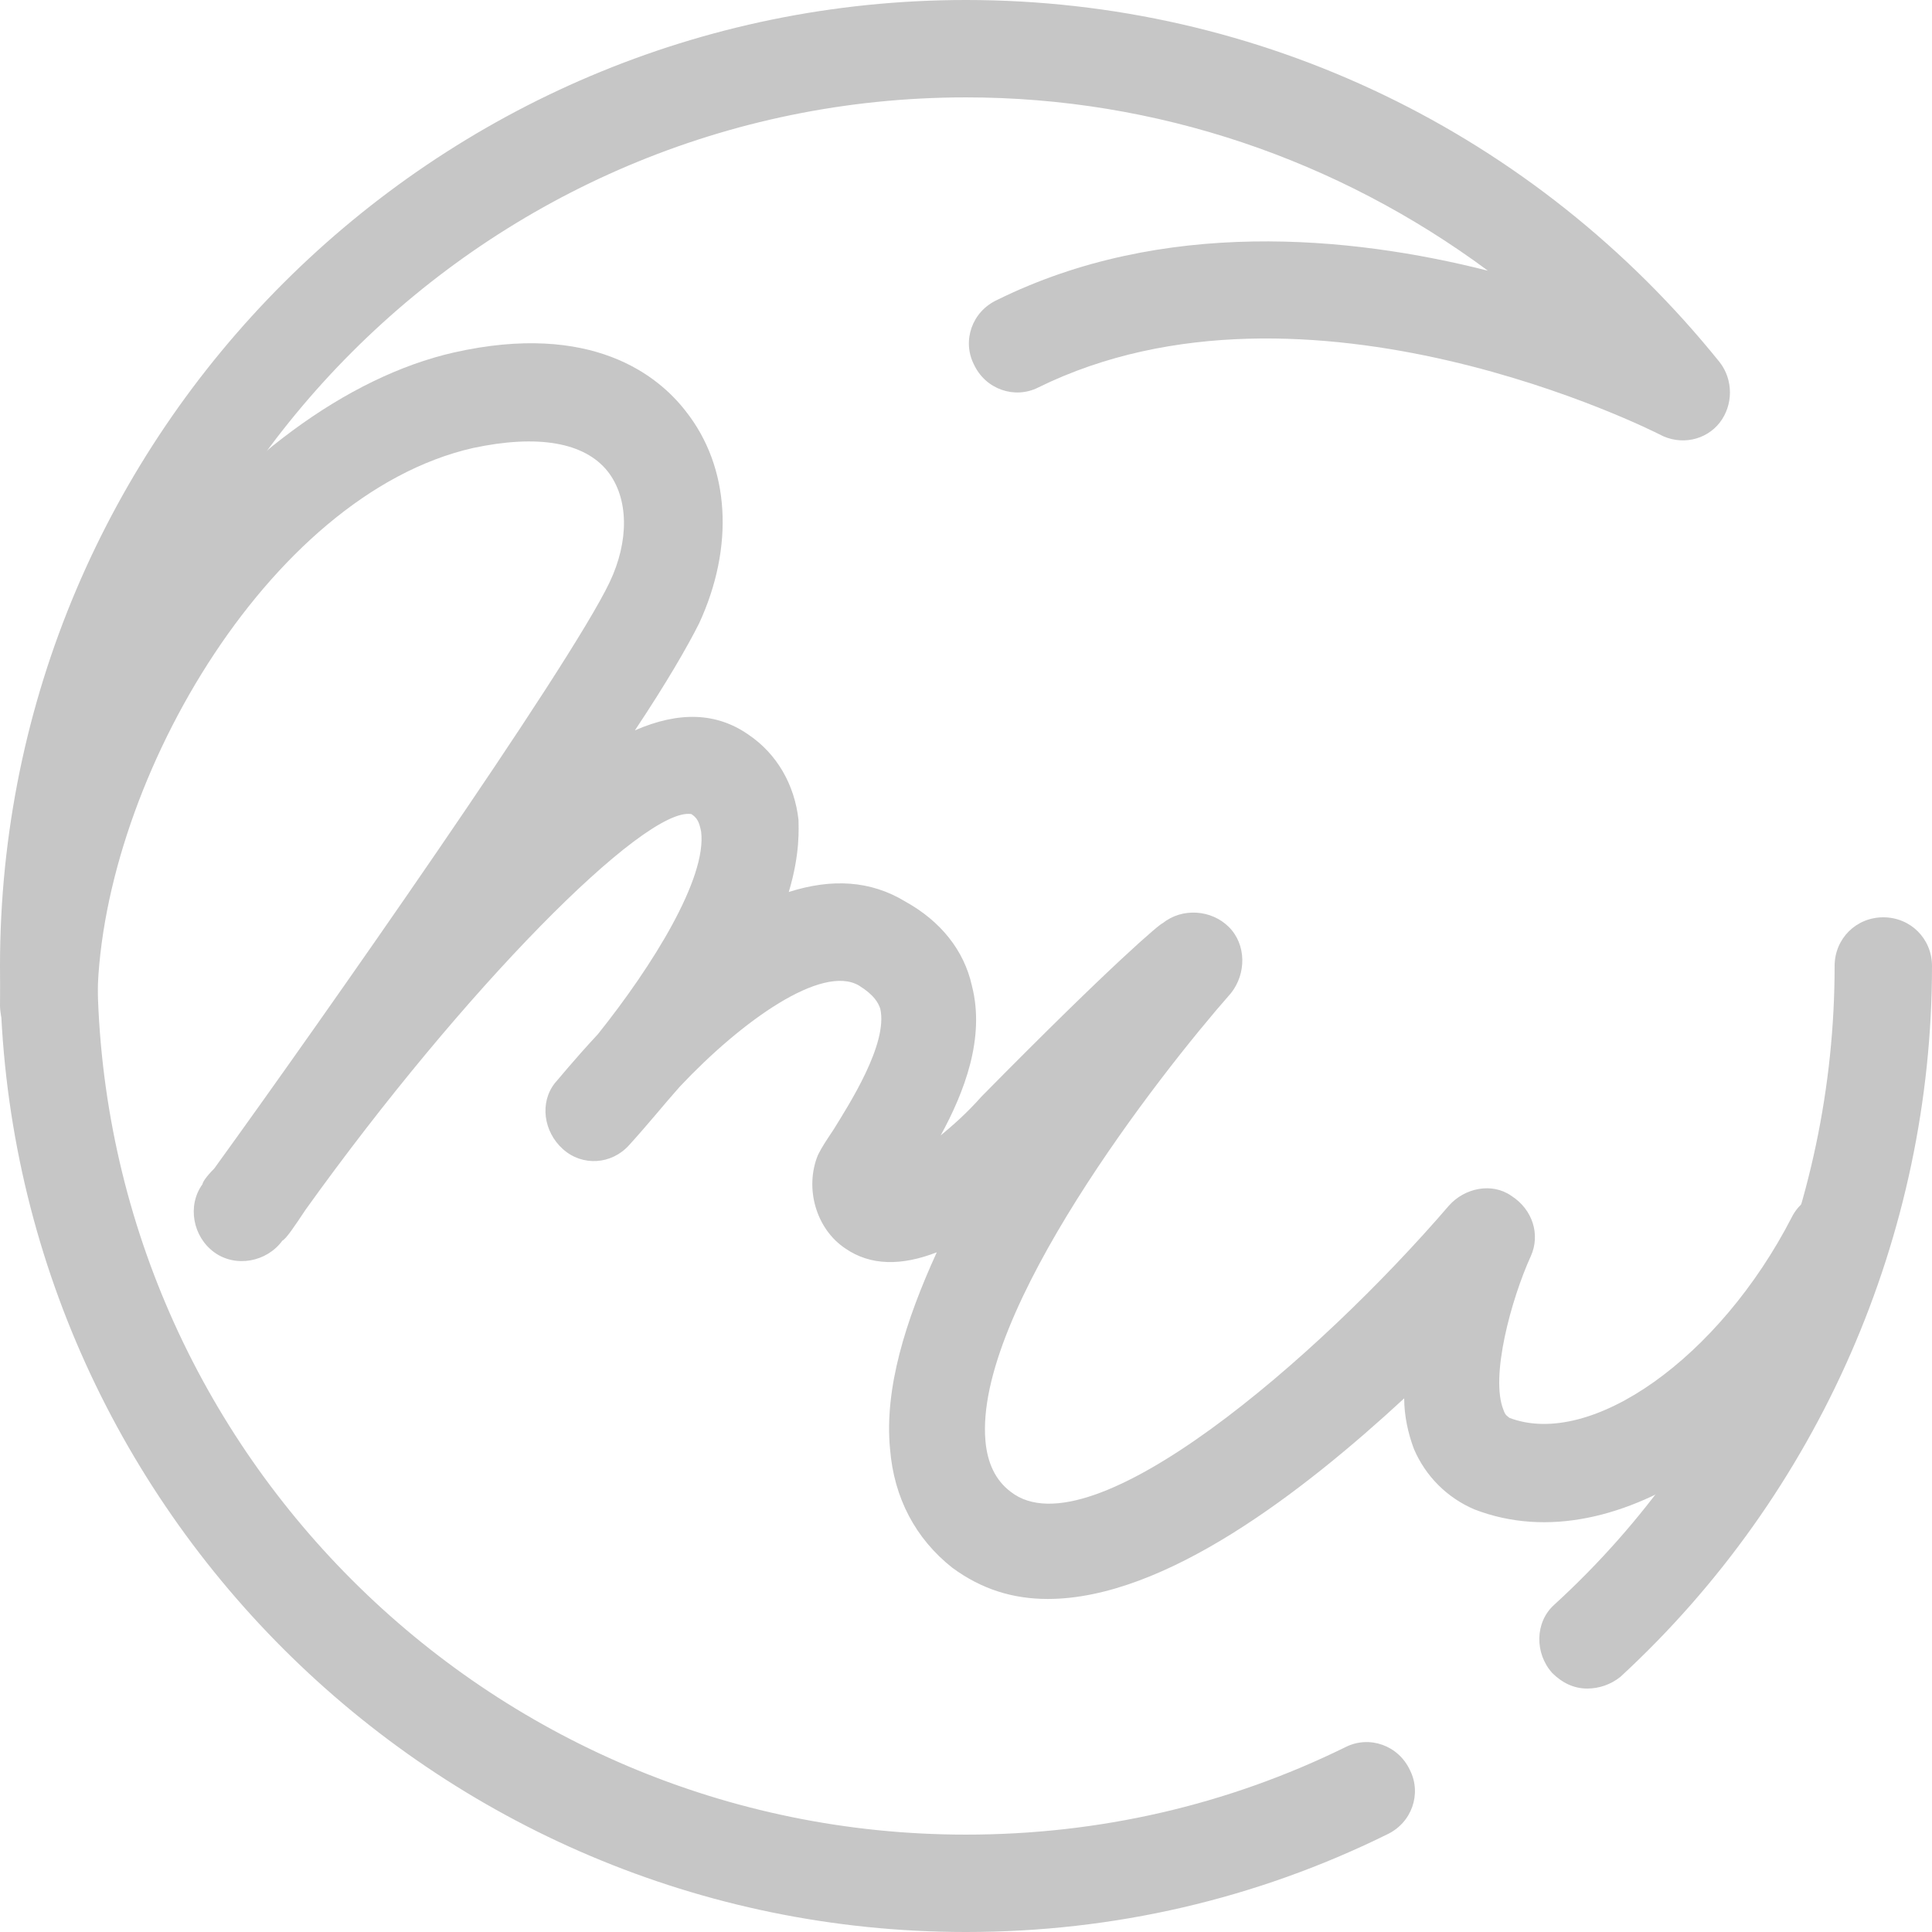 <svg id="Layer_2" xmlns="http://www.w3.org/2000/svg" viewBox="0 0 99.2 99.2"><style>.st0{fill:#c6c6c6}</style><path class="st0" d="M53.8 82.1c-1.8 0-3.4-.5-4.9-1.6-1.9-1.5-3-3.6-3.2-6.1-.3-3.1.8-6.6 2.4-10.1-1.8.7-3.4.7-4.7-.2-1.5-1-2.1-3.1-1.4-4.8.2-.4.4-.7.8-1.3.8-1.3 2.8-4.4 2.4-6.2-.1-.3-.3-.7-1.1-1.2-1.9-1.1-6 1.8-9.2 5.2-.8.9-1.6 1.9-2.6 3-.9 1-2.4 1.1-3.4.2-1-.9-1.2-2.4-.4-3.4.1-.1.9-1.1 2.2-2.5 2.8-3.5 5.6-8 5.3-10.4-.1-.5-.2-.7-.5-.9-2.4-.4-11.7 9-19.8 20.3-.6.9-1 1.5-1.2 1.6-.8 1.1-2.4 1.4-3.5.6-1.1-.8-1.4-2.4-.6-3.5 0-.1.2-.4.6-.8 5.5-7.6 18.2-25.7 20.3-30.1 1-2.1 1-4.3-.1-5.7-1.2-1.5-3.6-1.9-6.9-1.2C13.7 25.4 5 40.6 5 51.6c0 1.4-1.1 2.5-2.5 2.5S0 53 0 51.6c0-16.2 12.3-31 23.3-33.5 7.1-1.6 10.5 1.2 11.9 3 2.3 2.9 2.5 7 .7 10.9-.6 1.2-1.7 3.1-3.3 5.5 2.3-1 4.2-.9 5.8.2 1.5 1 2.4 2.6 2.6 4.4 0 .4.1 1.7-.5 3.7 2.2-.7 4.2-.6 6 .5 1.8 1 3 2.5 3.4 4.3.7 2.7-.4 5.5-1.6 7.7.6-.5 1.3-1.1 2.1-2 6.8-6.9 9.2-8.9 9.3-8.9 1-.8 2.5-.7 3.4.2.9.9.9 2.4.1 3.4-3.7 4.2-13.2 16.4-12.6 23 .1 1.1.5 2 1.3 2.6 4.1 3.2 15.8-6.9 22.5-14.7.8-.9 2.2-1.2 3.2-.5 1.1.7 1.5 2 1 3.1-1 2.2-2.1 6.2-1.4 7.9.1.3.2.3.3.4 4.2 1.6 10.8-3.1 14.5-10.3.6-1.2 2.1-1.7 3.4-1.1 1.2.6 1.7 2.1 1.1 3.4-4.3 8.5-13.3 15.6-20.8 12.7-1.4-.6-2.5-1.7-3.1-3.1-.3-.8-.5-1.7-.5-2.6-5.2 4.8-12.3 10.3-18.3 10.3z"/><path class="st0" d="M49.6 99.2C22.3 99.2 0 77 0 49.6S22.3 0 49.6 0c15.1 0 29.2 6.8 38.7 18.6.7.9.7 2.2 0 3.1-.7.9-2 1.2-3.1.6-.2-.1-18.1-9.2-31.9-2.4-1.2.6-2.7.1-3.3-1.2-.6-1.2-.1-2.7 1.2-3.3 8.5-4.2 18.1-3.3 25.2-1.5C68.7 8.2 59.4 5 49.6 5 25 5 5 25 5 49.6s20 44.6 44.6 44.6c6.8 0 13.4-1.5 19.5-4.5 1.2-.6 2.7-.1 3.3 1.2.6 1.2.1 2.7-1.2 3.3-6.7 3.3-14 5-21.6 5zm31.9-12.5c-.7 0-1.3-.3-1.8-.8-.9-1-.9-2.6.1-3.5C89 74 94.2 62 94.2 49.6c0-1.4 1.1-2.5 2.5-2.5s2.5 1.1 2.5 2.5c0 13.8-5.8 27.1-16 36.5-.5.4-1.1.6-1.7.6z"/></svg>